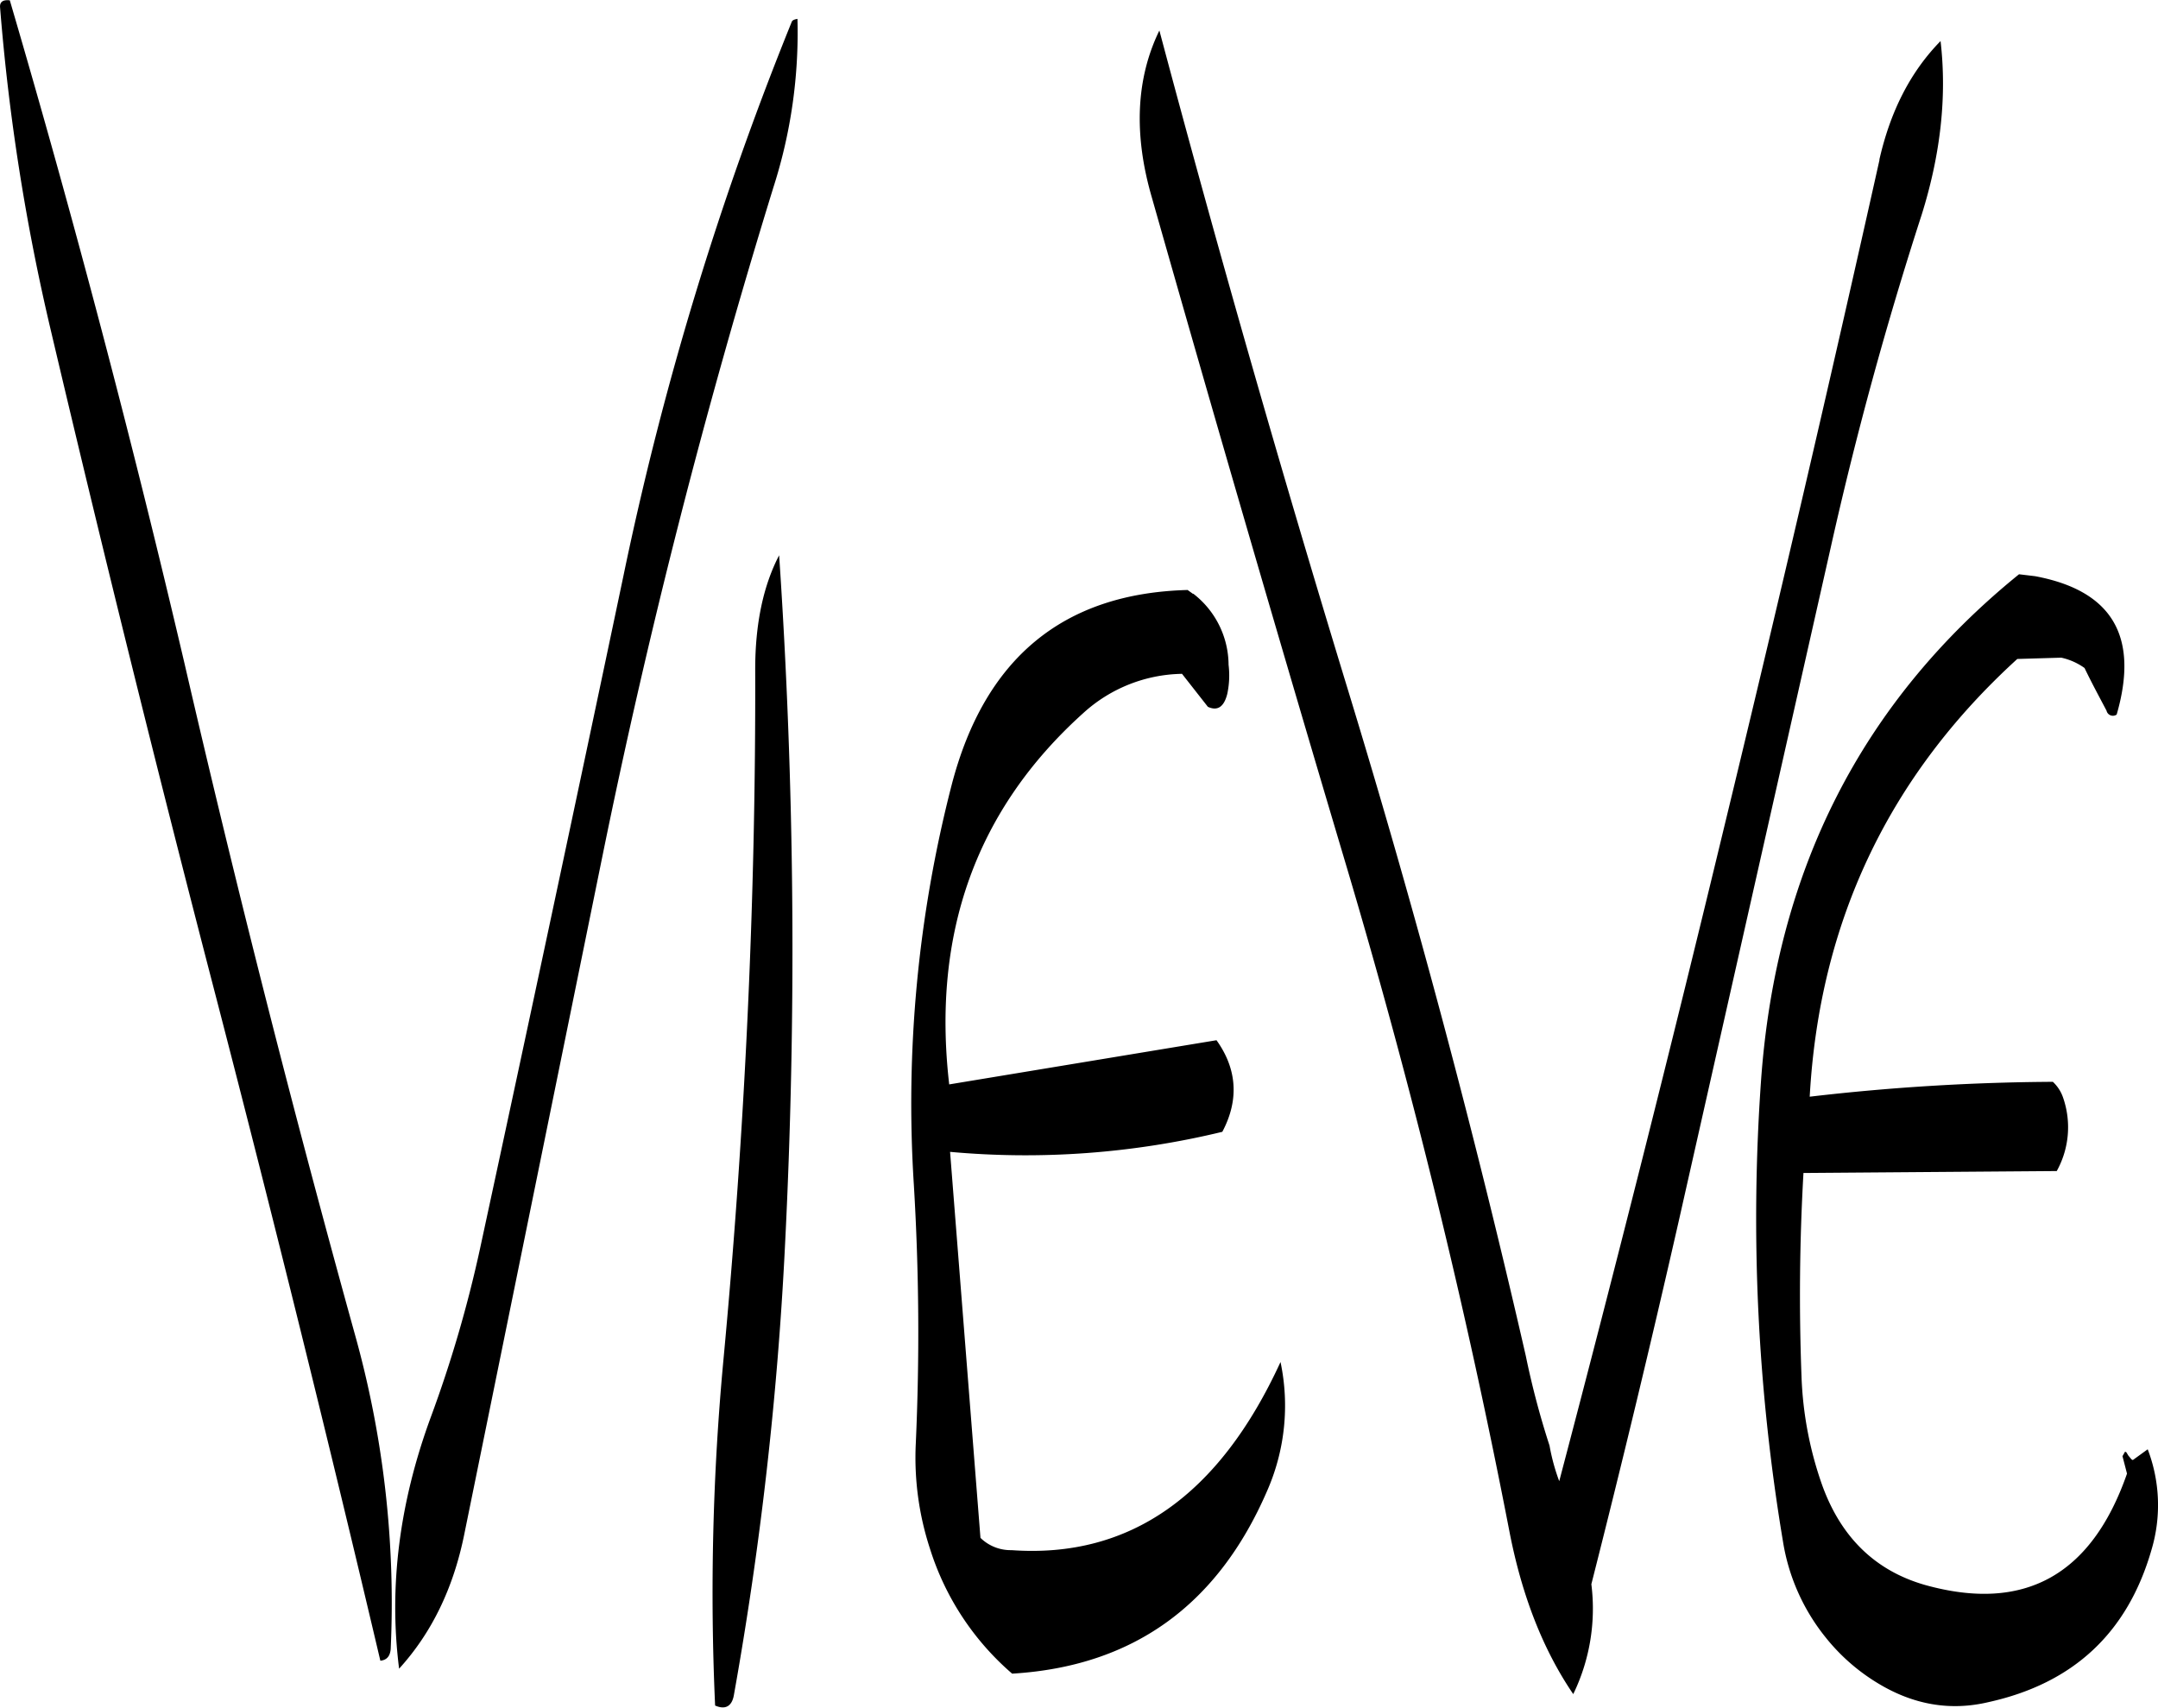 <svg id="Layer_1" data-name="Layer 1" xmlns="http://www.w3.org/2000/svg" viewBox="0 0 400.45 316.92"><defs><style>.cls-1{fill-rule:evenodd;}</style></defs><path class="cls-1" d="M233,250.32c.12,43-1.92,85.68-5.88,128a463.73,463.73,0,0,0-1.56,64.32c1.92.84,3.12.12,3.48-1.92a657.31,657.31,0,0,0,9.48-83.28,1087.86,1087.86,0,0,0-1.08-128.28C234.48,234.84,233,241.92,233,250.32Zm81.24-14-1-.72c-23,.6-37.68,12.6-43.8,36.24a236.89,236.89,0,0,0-7,74.16,457.74,457.74,0,0,1,.36,48,54.32,54.32,0,0,0,2.64,19.56,50.62,50.62,0,0,0,15.24,23.16q33.48-2,47.28-33.84a39.29,39.29,0,0,0,2.52-24q-17.1,37.26-49.92,34.92a8,8,0,0,1-5.76-2.28l-5.64-71.64a155.18,155.18,0,0,0,50.52-3.72c3.12-5.88,2.76-11.64-1.08-17L269,327.36c-3.24-28,5-51,24.84-68.88a27.84,27.84,0,0,1,18.36-7.32l4.8,6.12c1.8.84,3,0,3.6-2.4a16.36,16.36,0,0,0,.24-5.4A16.77,16.77,0,0,0,314.28,236.28ZM92.88,127.56a397.09,397.09,0,0,0,9.36,59.64q14.58,61.92,30.72,124,16.2,62.46,30.48,123.12c1.2-.12,1.8-.84,1.92-2.16a185.2,185.2,0,0,0-6.72-58.68q-17.1-61.74-31.56-124.32-14.58-62.28-32.4-123Q92.7,125.94,92.88,127.56Zm146.88,2.64a595.56,595.56,0,0,0-31.2,102.72q-13.14,62.46-26.64,125a232.48,232.48,0,0,1-9.12,31.2c-5.88,16-7.8,31.56-5.88,46.68,6-6.6,10.08-14.88,12.12-25.08L204.6,285.24q12.78-62.82,31.8-124.44a93.87,93.87,0,0,0,4.44-31.2C240.24,129.72,239.88,129.84,239.76,130.2ZM485.64,258.72c4.2-14.52-.84-23-15.12-25.68l-3-.36q-43.74,35.46-47.88,94.08a363.37,363.37,0,0,0,4.08,85.44A37.85,37.85,0,0,0,431.64,430a36.56,36.56,0,0,0,9.72,8.52c6.6,4,13.44,5.16,20.52,3.48,15.72-3.48,25.8-12.84,30.24-28.32a29,29,0,0,0-.72-18.6l-2.76,2-.24-.12-.6-.72-.36-.6-.24-.12-.48.84.84,3.24Q477.66,428,450,420.24c-9.12-2.64-15.48-8.76-19-18.48a67.44,67.44,0,0,1-3.84-20.16q-.72-18.9.36-37.8l47-.36a16.74,16.74,0,0,0,1.2-13.56,7.18,7.18,0,0,0-1.92-3,406.51,406.51,0,0,0-45.12,2.76q2.7-48.6,38.52-81.24l8.16-.24a11.66,11.66,0,0,1,4.32,1.92c1.32,2.76,2.76,5.4,4.08,7.92A1.21,1.21,0,0,0,485.64,258.72Zm-44-103q-13.86,62.1-29,124.56Q398,341,382.2,401a37.39,37.39,0,0,1-1.8-6.6A154,154,0,0,1,376,377.76q-14.22-62.1-33-123.6t-35-122.4c-4.32,8.88-4.8,19.2-1.44,30.84q17.64,62.1,36.24,124.56,18.18,61.2,30.24,123.6c2.28,11.52,6.12,21.48,11.76,29.76a36.33,36.33,0,0,0,3.36-20.4q8.46-33.3,16.2-67.32l28.2-125q7-31.32,16.92-61.92c3.48-11.16,4.68-21.84,3.48-32.16C447.36,139.44,443.64,146.76,441.6,155.76Z" transform="translate(-92.86 -126.1)"/></svg>